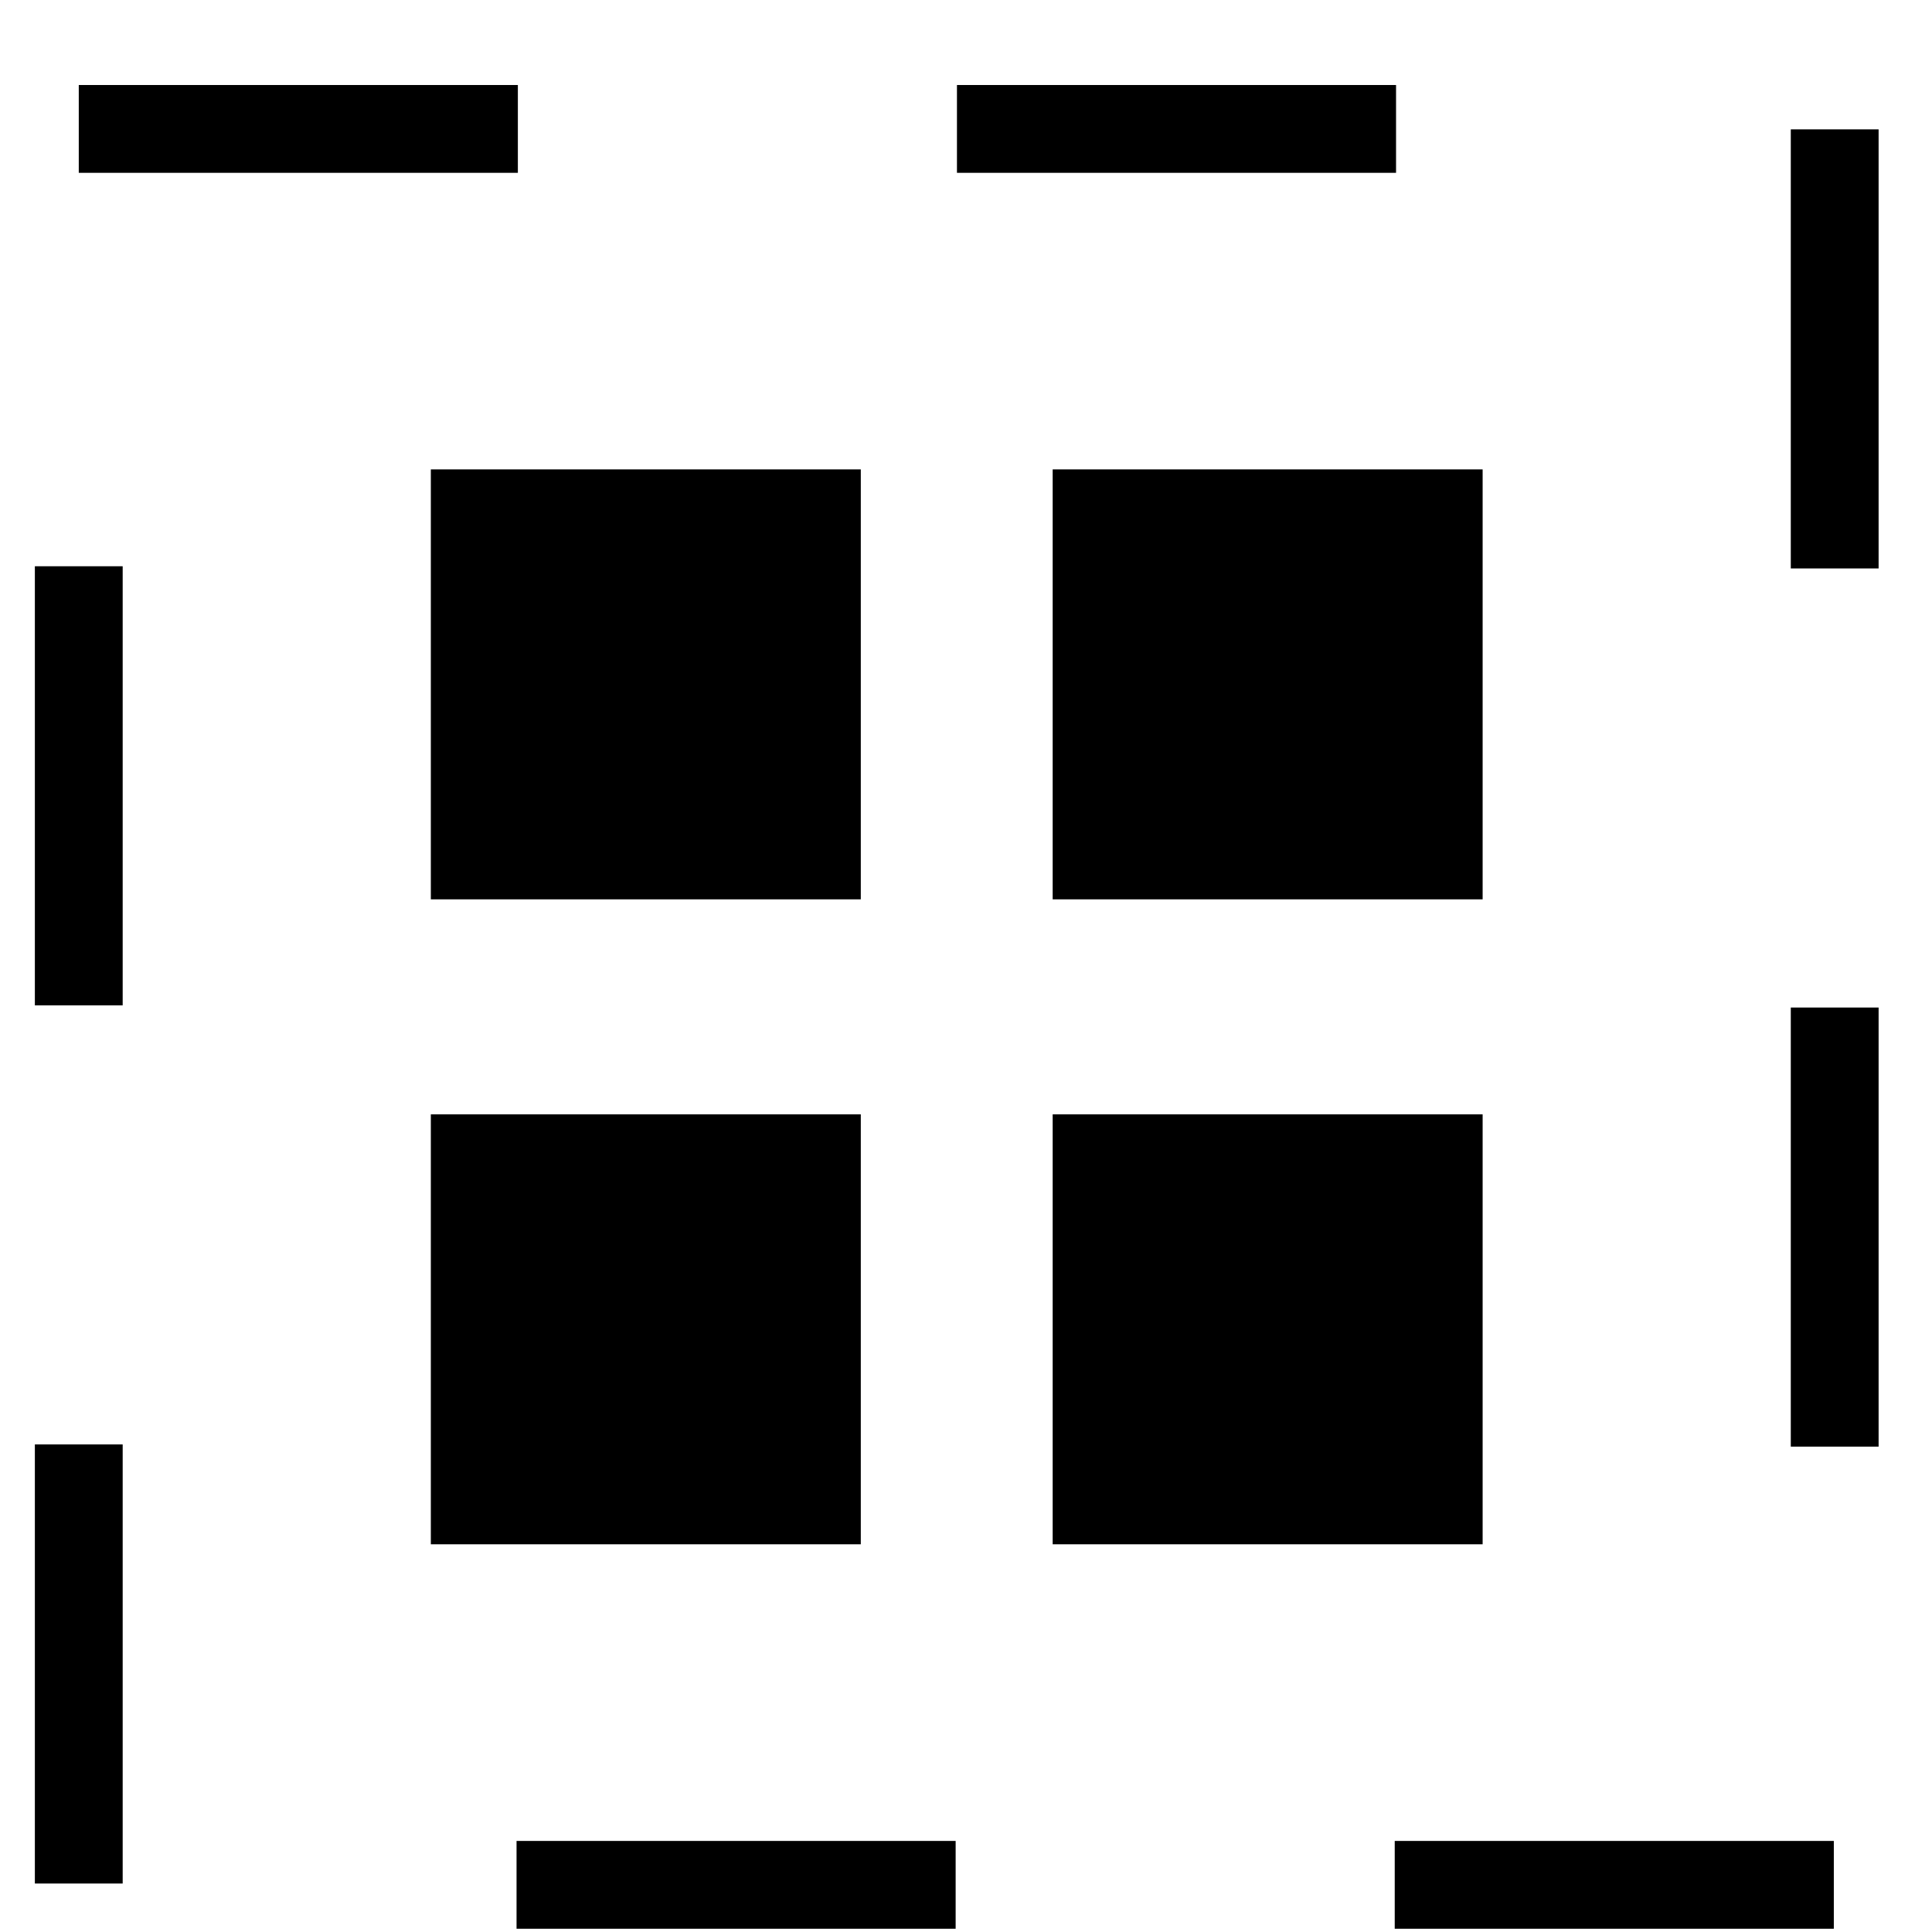 <svg width="22" height="22" viewBox="0 0 22 22" fill="none"
  xmlns="http://www.w3.org/2000/svg">
  <rect x="4.906" y="5.345" width="4.896" height="4.896" fill="black"/>
  <rect x="4.906" y="12.689" width="4.896" height="4.896" fill="black"/>
  <rect x="11.987" y="5.345" width="4.896" height="4.896" fill="black"/>
  <rect x="11.987" y="12.689" width="4.896" height="4.896" fill="black"/>
  <rect x="0.897" y="1.468" width="19.995" height="19.995" stroke="black" stroke-dasharray="5 5"/>
</svg>
